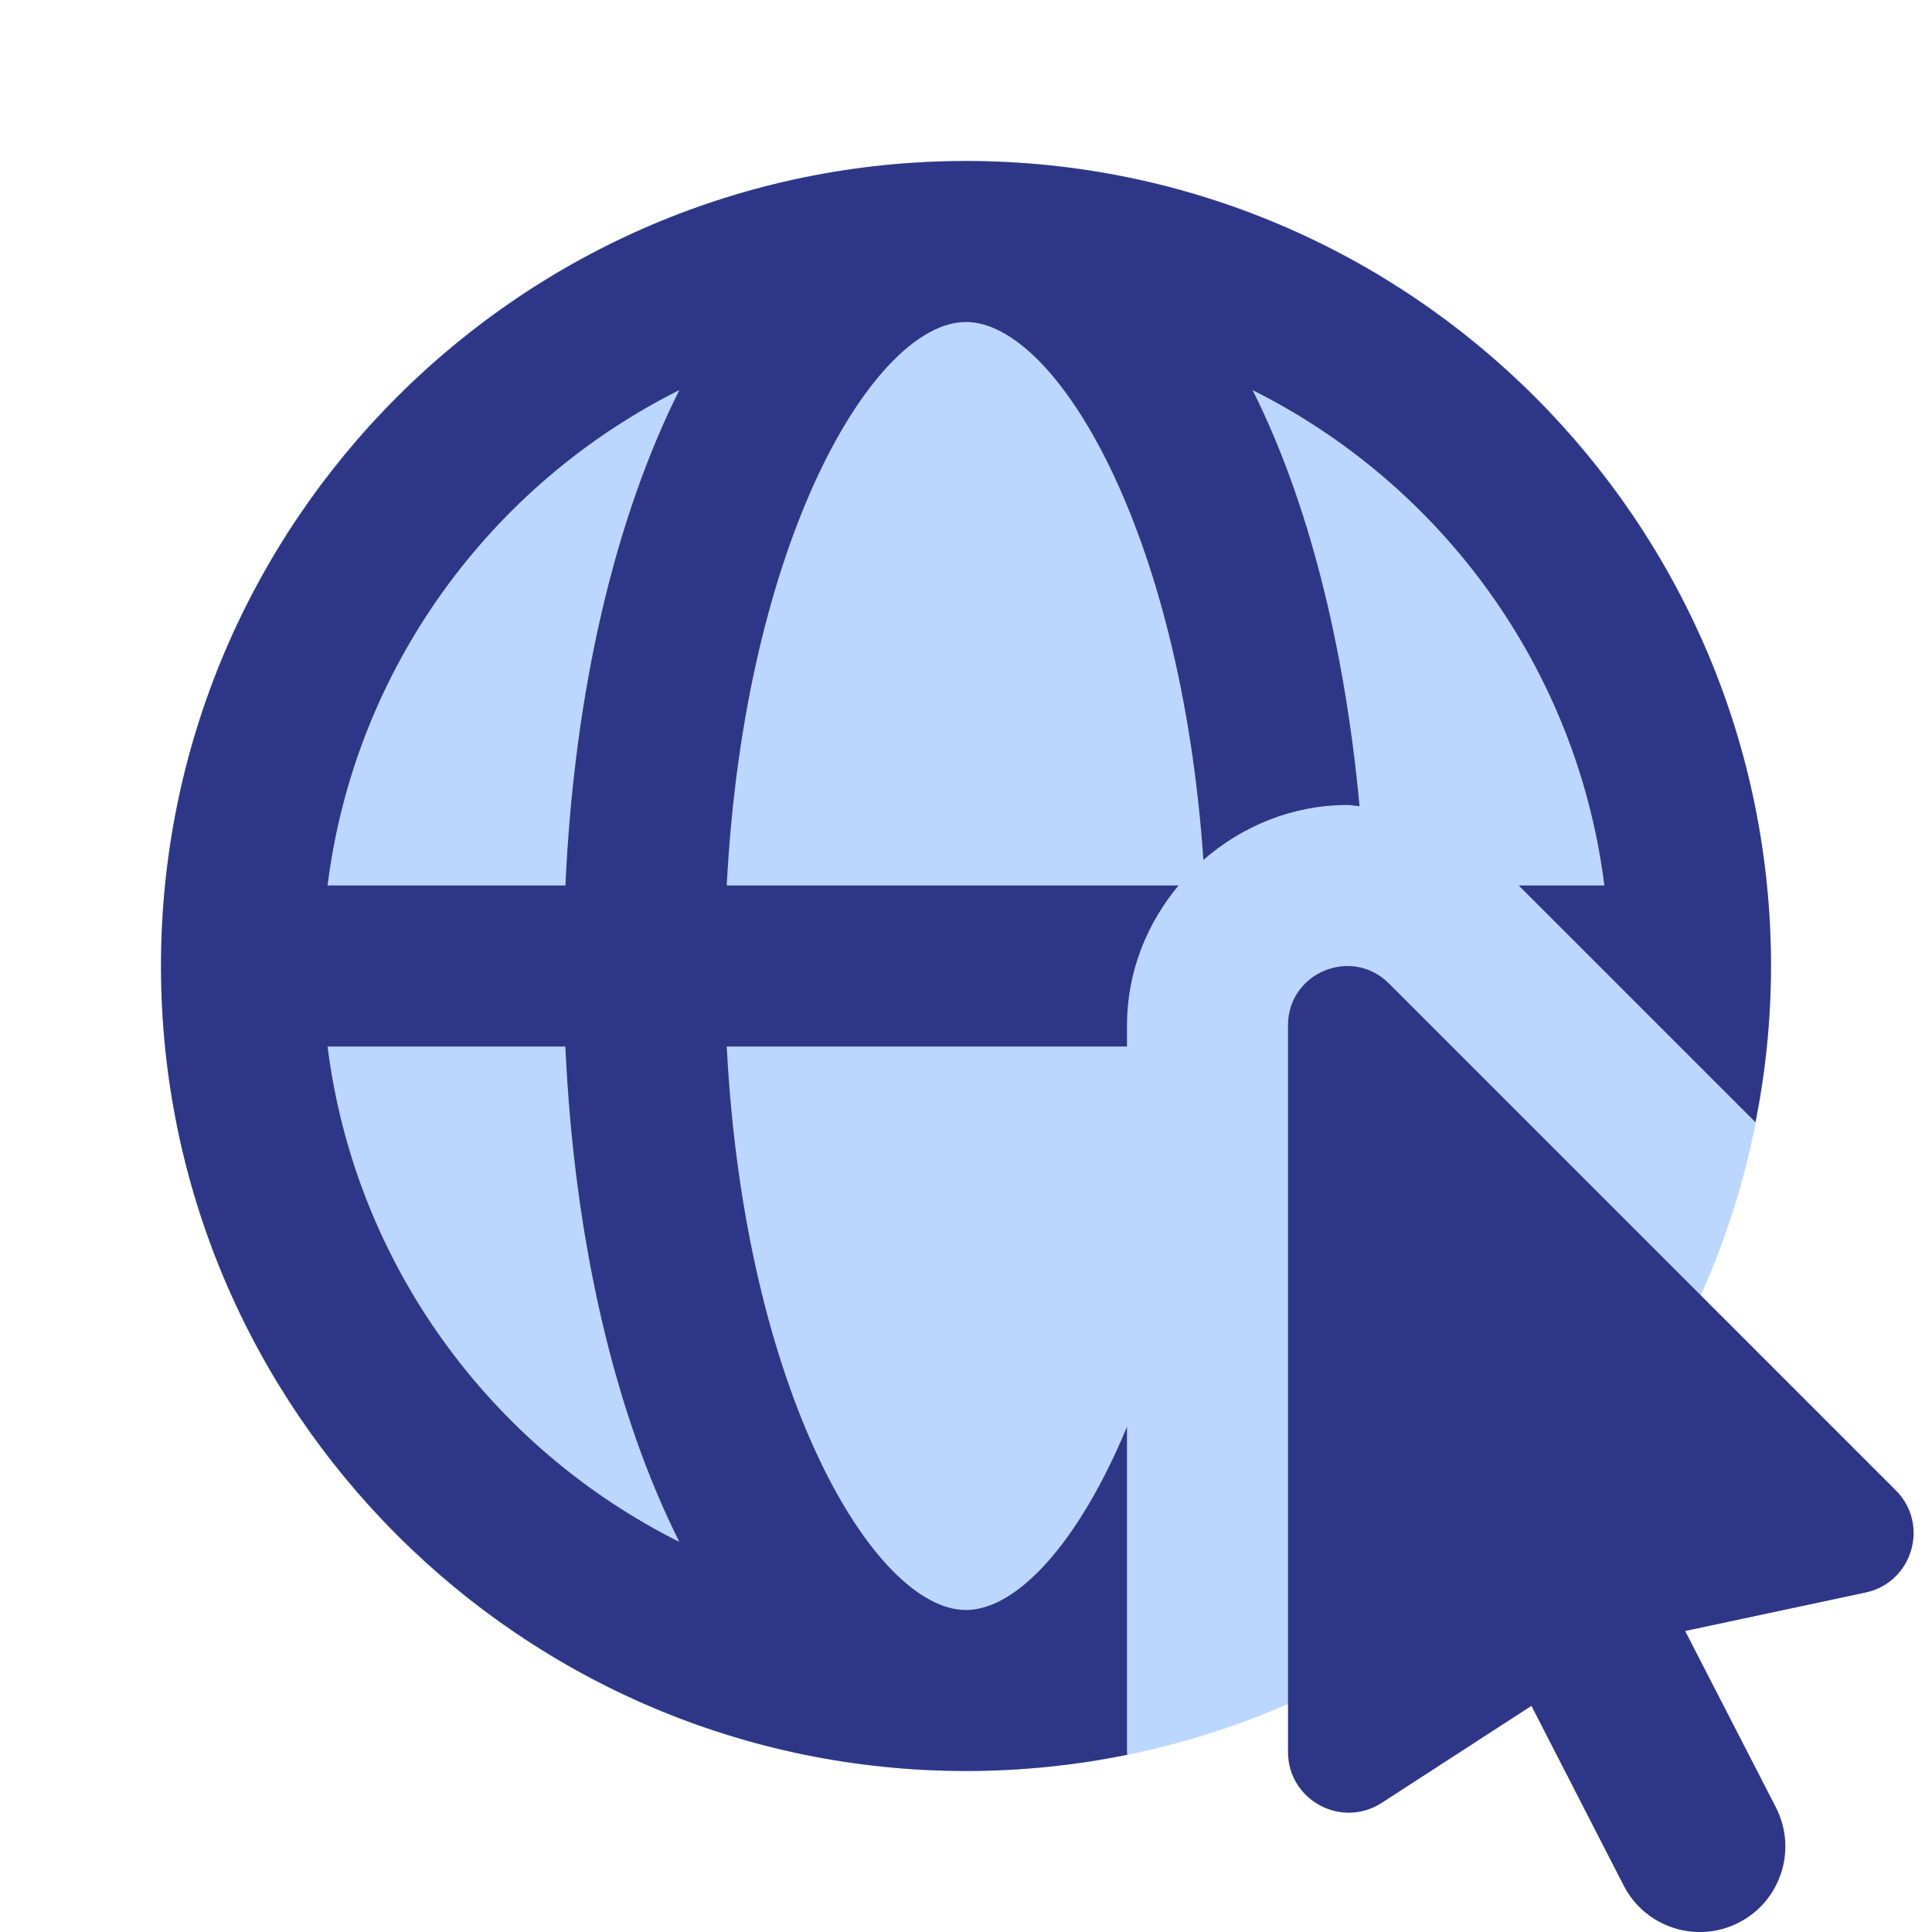 <svg width="24" height="24" viewBox="0 0 24 24" fill="none" xmlns="http://www.w3.org/2000/svg">
<g clip-path="url(#clip0_24170_2893)">
<path opacity="0.35" d="M12 22C17.523 22 22 17.523 22 12C22 6.477 17.523 2 12 2C6.477 2 2 6.477 2 12C2 17.523 6.477 22 12 22Z" fill="#3F8CFF"/>
<path d="M14 21.763V17.723C13.397 19.178 12.626 20 12 20C10.863 20 9.249 17.303 9.028 13H14V12.736C14 12.074 14.246 11.474 14.64 11H9.028C9.249 6.697 10.863 4 12 4C13.109 4 14.666 6.567 14.949 10.682C15.431 10.263 16.053 10 16.74 10C16.791 10 16.839 10.012 16.889 10.015C16.7 7.99 16.242 6.204 15.56 4.846C17.902 6.017 19.591 8.298 19.93 11H18.866L21.807 13.941C21.932 13.313 22 12.664 22 12C22 6.486 17.514 2 12 2C6.486 2 2 6.486 2 12C2 17.514 6.486 22 12 22C12.686 22 13.356 21.93 14.004 21.798C14.003 21.786 14 21.775 14 21.763ZM4.069 13H7.023C7.134 15.442 7.647 17.577 8.439 19.154C6.097 17.983 4.409 15.701 4.069 13ZM7.024 11H4.069C4.408 8.299 6.097 6.017 8.439 4.846C7.648 6.423 7.134 8.558 7.024 11Z" fill="#2E3787"/>
<path d="M23.55 18.513L17.254 12.217C16.792 11.754 16 12.082 16 12.736V21.763C16 22.361 16.662 22.72 17.164 22.396L19.024 21.191L20.17 23.423C20.438 23.945 21.079 24.151 21.601 23.883C22.123 23.615 22.329 22.974 22.061 22.452L20.934 20.261L23.175 19.783C23.759 19.658 23.973 18.935 23.55 18.513Z" fill="#2E3787"/>
</g>
<defs>
<clipPath id="clip0_24170_2893">
<rect width="24" height="24" fill="white"/>
</clipPath>
</defs>
</svg>
